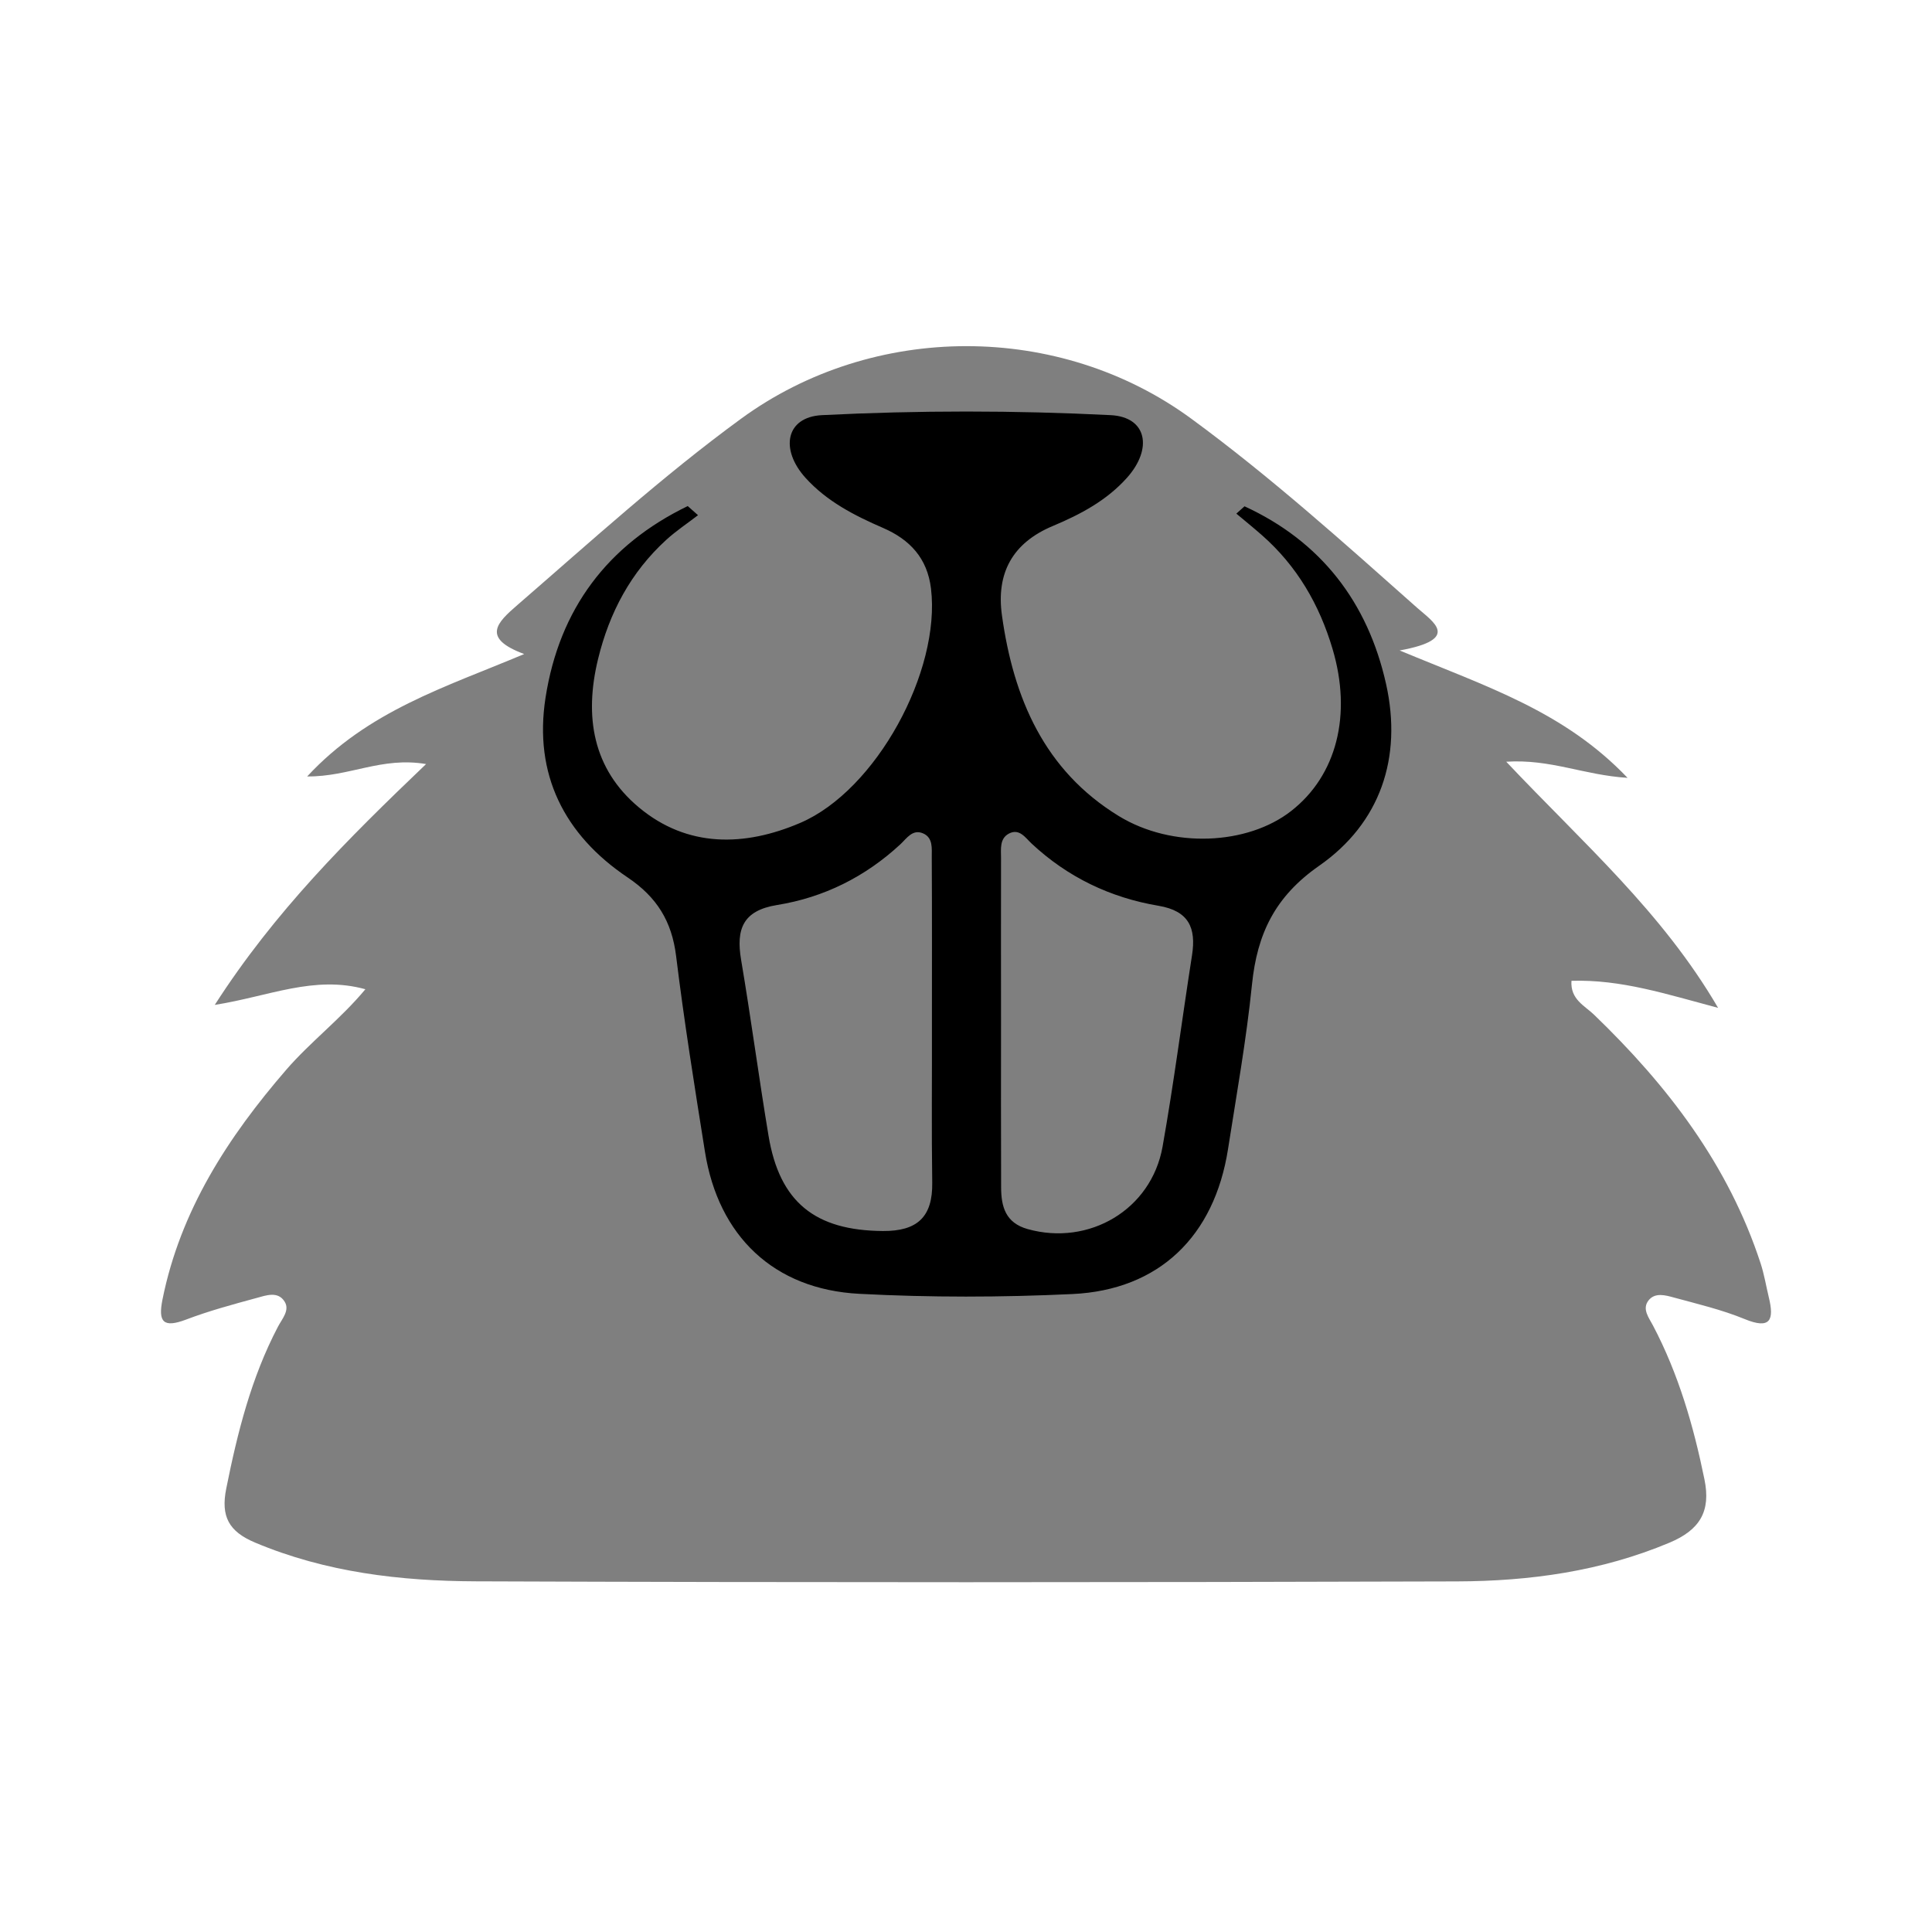 <svg xmlns="http://www.w3.org/2000/svg" width="24" height="24" viewBox="0 0 240 240"><path d="M173.869,80.802C181.583,79.398 177.973,77.22 176.047,75.507C166.92,67.406 157.831,59.227 147.978,52.006C131.581,39.985 108.487,40.004 92.042,52.026C82.305,59.14 73.39,67.261 64.282,75.149C61.775,77.317 59.733,79.253 65.115,81.247C55.3,85.38 45.737,88.274 38.158,96.453C43.424,96.501 47.392,93.975 52.929,94.914C43.124,104.283 34.122,113.246 26.679,124.832C33.425,123.767 39.01,121.125 45.389,122.887C42.32,126.584 38.555,129.42 35.545,132.904C28.344,141.238 22.41,150.346 20.184,161.429C19.613,164.255 20.31,164.981 23.107,163.926C25.953,162.842 28.905,162.048 31.848,161.245C33.028,160.925 34.529,160.345 35.361,161.7C36.029,162.774 35.032,163.839 34.529,164.807C31.209,171.137 29.496,177.97 28.102,184.93C27.415,188.366 28.412,190.253 31.693,191.628C40.481,195.325 49.735,196.399 59.056,196.438C99.708,196.593 140.35,196.574 181.003,196.448C190.024,196.419 198.909,195.199 207.388,191.637C211.172,190.05 212.547,187.737 211.734,183.778C210.379,177.138 208.511,170.682 205.336,164.652C204.833,163.694 203.952,162.61 204.784,161.545C205.588,160.519 206.894,160.896 207.949,161.187C210.892,161.99 213.892,162.697 216.699,163.848C219.961,165.194 220.406,163.955 219.729,161.158C219.39,159.754 219.158,158.312 218.712,156.947C214.715,144.703 207.156,134.85 198.009,126.042C196.867,124.938 195.057,124.154 195.212,121.841C201.406,121.648 207.03,123.506 213.428,125.2C206.468,113.275 196.663,104.748 187.11,94.623C192.666,94.275 196.692,96.279 202.181,96.627C194.282,88.352 184.768,85.341 173.869,80.802Z" fill-rule="nonZero" fill="#000000" fill-opacity="0.5"/><path d="M154.599,62.895C164.065,67.251 169.911,74.781 172.186,84.983C174.219,94.12 171.47,102.251 163.862,107.555C158.364,111.388 156.167,116.024 155.528,122.277C154.831,129.139 153.612,135.944 152.547,142.758C150.853,153.569 143.991,160.248 133.218,160.751C124.41,161.167 115.544,161.187 106.736,160.722C96.118,160.17 89.236,153.54 87.571,143.067C86.284,134.985 84.987,126.894 83.99,118.773C83.458,114.446 81.599,111.436 77.95,108.987C70.091,103.703 66.287,96.182 67.768,86.667C69.481,75.643 75.492,67.677 85.432,62.866C85.858,63.244 86.284,63.621 86.71,63.999C85.394,65.015 84,65.935 82.77,67.057C78.366,71.074 75.695,76.098 74.291,81.876C72.559,89 73.624,95.514 79.373,100.305C85.403,105.338 92.508,105.174 99.39,102.231C108.846,98.195 116.889,83.357 115.65,73.107C115.195,69.342 113.027,67.028 109.707,65.586C106.155,64.047 102.719,62.295 100.067,59.362C96.873,55.83 97.599,51.803 102.1,51.571C114.034,50.971 126.046,50.971 137.98,51.571C142.51,51.803 143.197,55.762 140.013,59.333C137.486,62.169 134.215,63.902 130.798,65.335C125.746,67.445 123.732,71.229 124.468,76.465C125.901,86.725 129.733,95.717 138.977,101.37C145.598,105.425 154.957,104.99 160.387,100.75C166.049,96.337 167.966,88.797 165.536,80.618C163.901,75.101 161.113,70.31 156.767,66.486C155.722,65.567 154.648,64.696 153.583,63.805C153.931,63.495 154.27,63.195 154.599,62.895ZM124.352,126.807C124.352,133.708 124.333,140.609 124.362,147.5C124.371,149.891 124.904,151.904 127.652,152.679C135.28,154.818 143.023,150.278 144.417,142.448C145.82,134.56 146.836,126.594 148.075,118.676C148.608,115.269 147.688,113.159 143.923,112.52C137.941,111.514 132.637,108.978 128.156,104.796C127.381,104.07 126.626,102.86 125.32,103.557C124.149,104.186 124.352,105.503 124.352,106.587C124.333,113.333 124.352,120.07 124.352,126.807ZM115.767,127.184C115.767,120.283 115.786,113.391 115.747,106.49C115.737,105.416 115.931,104.07 114.673,103.528C113.366,102.957 112.63,104.148 111.856,104.874C107.491,108.92 102.351,111.485 96.534,112.423C92.266,113.111 91.424,115.434 92.062,119.228C93.292,126.497 94.259,133.814 95.469,141.083C96.844,149.369 101.287,152.863 109.678,152.921C113.947,152.95 115.873,151.179 115.805,146.9C115.708,140.338 115.786,133.766 115.767,127.184Z" fill-rule="nonZero" fill="#000000"/></svg>